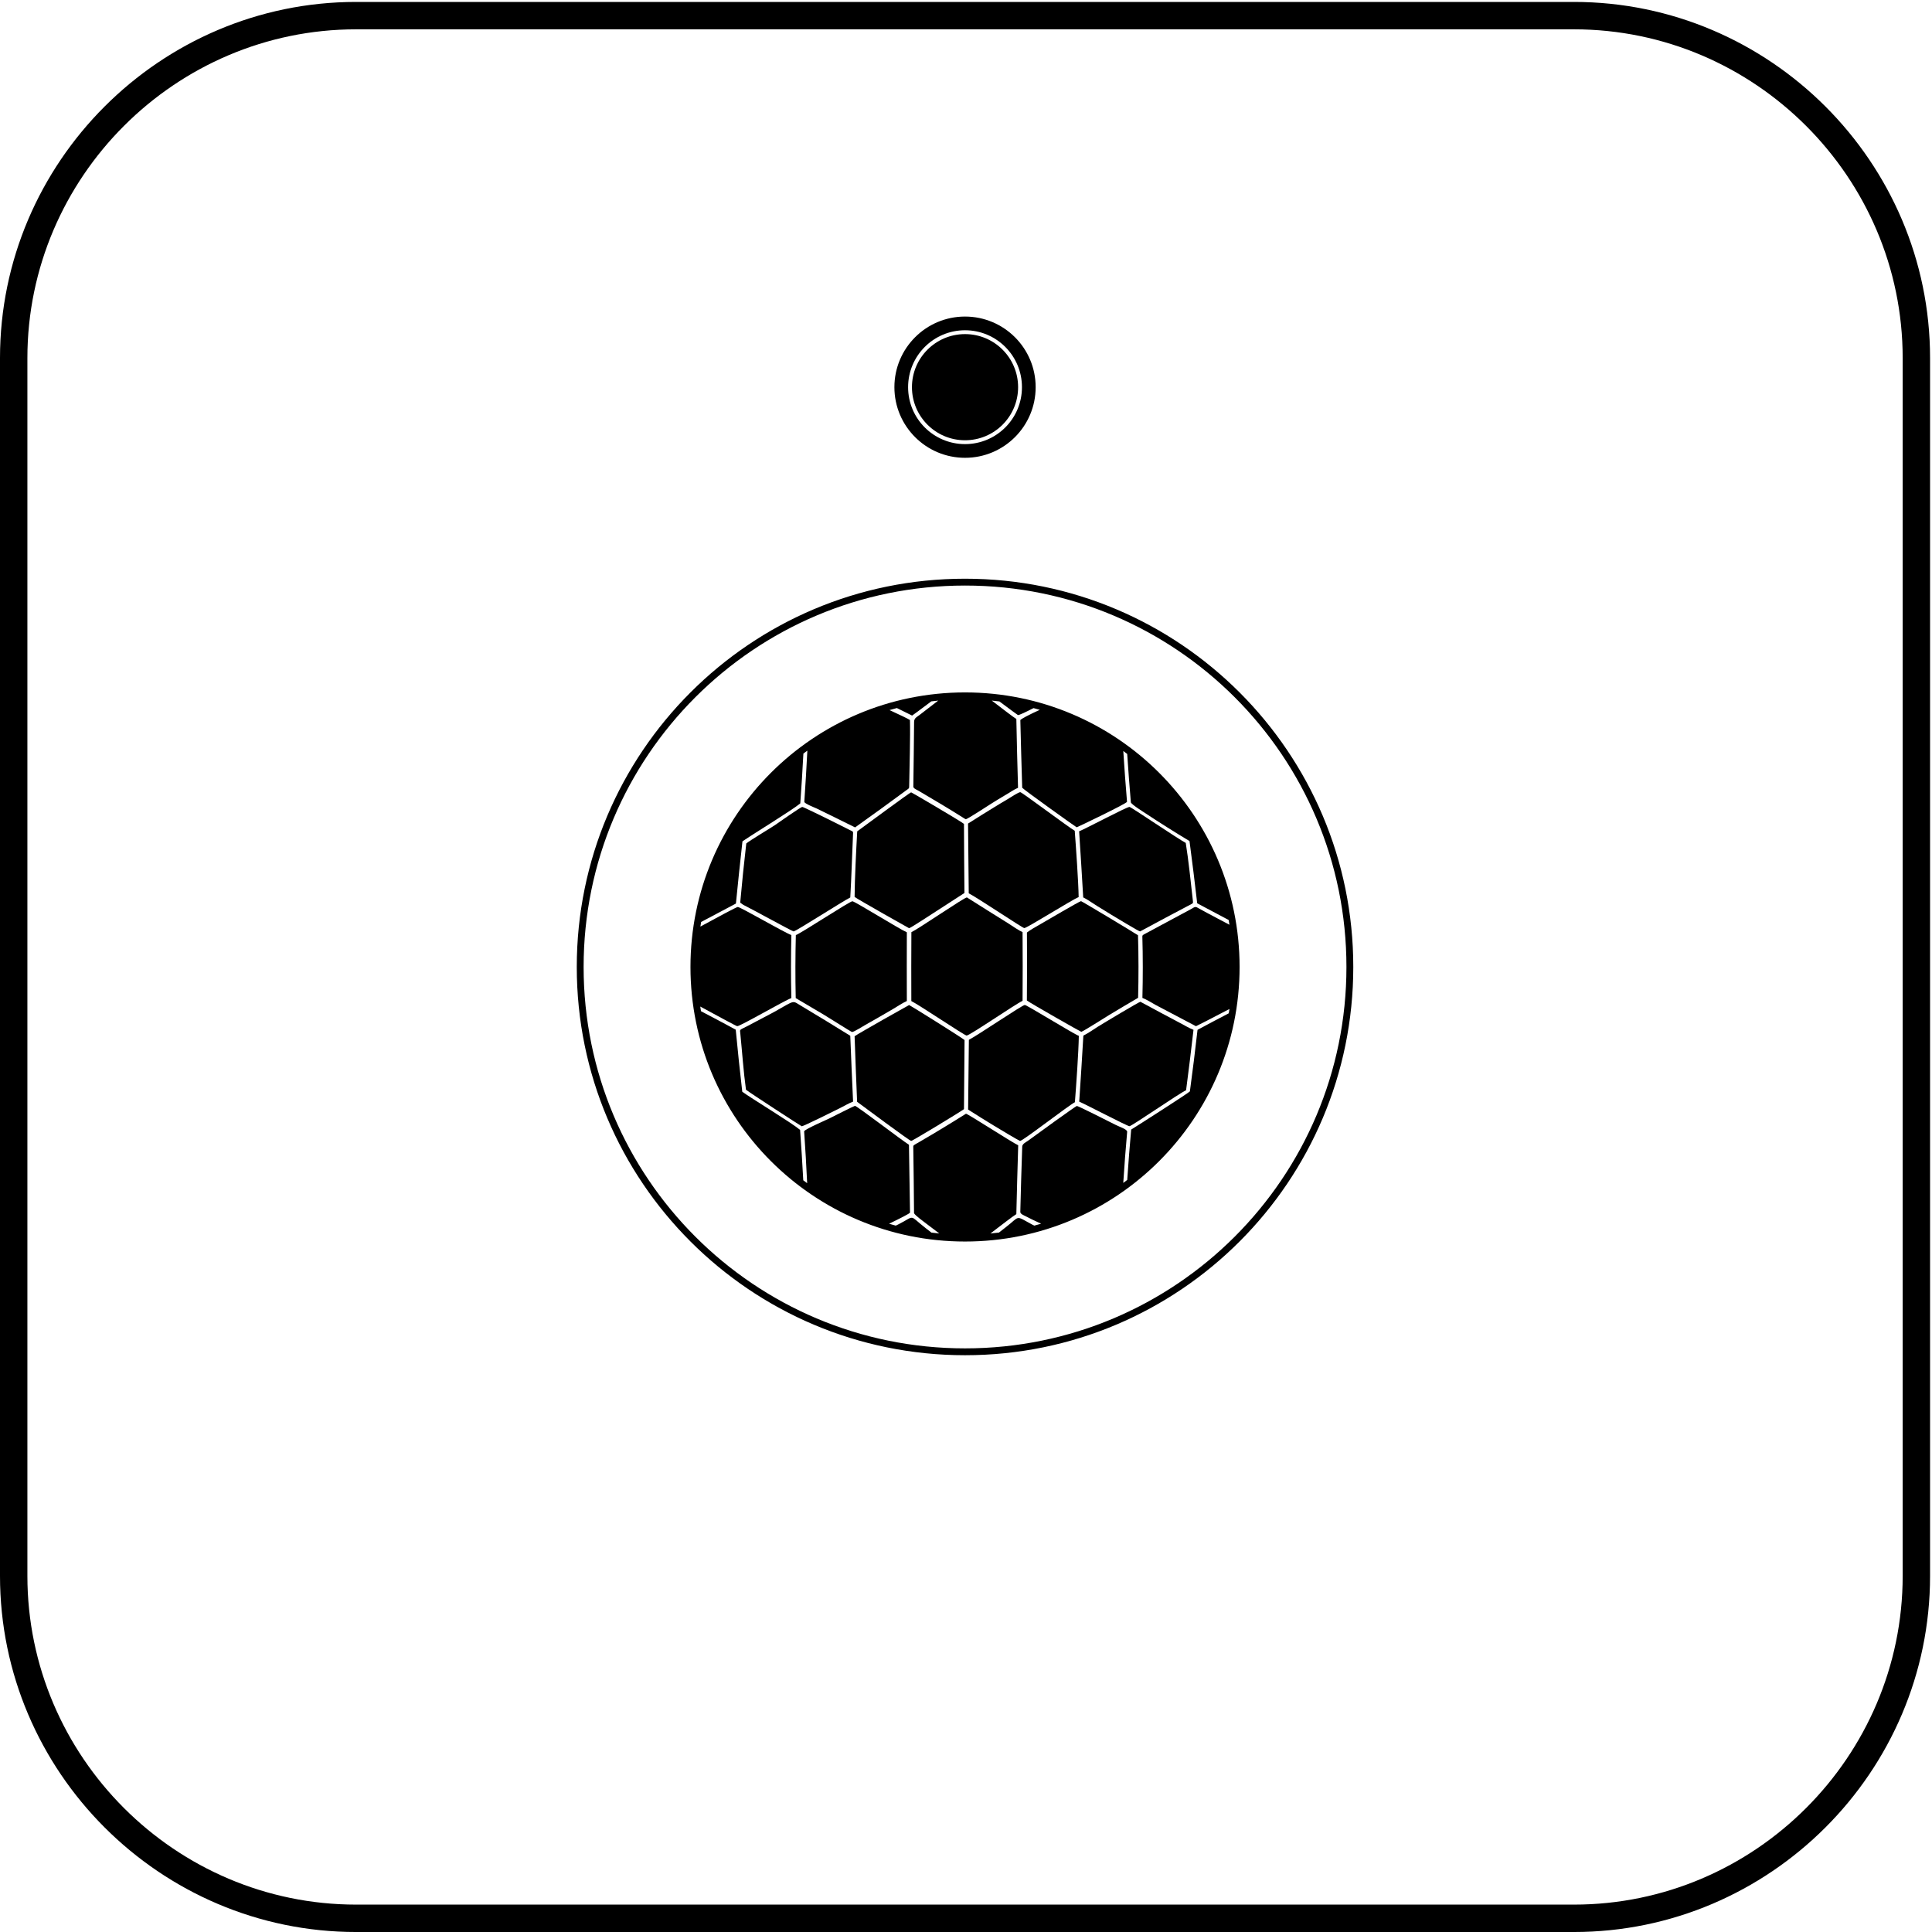 <?xml version="1.0" encoding="utf-8"?>
<!-- Generator: Adobe Illustrator 20.0.0, SVG Export Plug-In . SVG Version: 6.00 Build 0)  -->
<svg version="1.1" id="Layer_1" xmlns="http://www.w3.org/2000/svg" xmlns:xlink="http://www.w3.org/1999/xlink" x="0px" y="0px"
	 viewBox="0 0 1999.35 1999.35" style="enable-background:new 0 0 1999.35 1999.35;" xml:space="preserve">
<path d="M1628.84,30.35H368.5c-93.53,0-178.56,38.27-240.22,99.93c-61.66,61.66-99.93,146.7-99.93,240.23v1260.34
	c0,93.53,38.27,178.56,99.93,240.22c61.66,61.66,146.7,99.93,240.22,99.93h1260.34c93.53,0,178.57-38.27,240.23-99.93
	s99.93-146.7,99.93-240.22V370.5c0-93.53-38.27-178.56-99.93-240.23C1807.41,68.62,1722.37,30.35,1628.84,30.35 M368.5,2h1260.34
	c101.35,0,193.48,41.45,260.27,108.24c66.78,66.78,108.24,158.91,108.24,260.27v1260.34c0,101.35-41.45,193.48-108.24,260.27
	c-66.78,66.78-158.91,108.24-260.27,108.24H368.5c-101.35,0-193.48-41.45-260.27-108.24C41.45,1824.33,0,1732.2,0,1630.84V370.5
	c0-101.35,41.45-193.48,108.24-260.27C175.02,43.45,267.15,2,368.5,2z"/>
<path d="M1040.33,359.02c-10.66-10.66-25.39-17.25-41.66-17.25c-16.27,0-31,6.59-41.66,17.25c-10.66,10.66-17.25,25.39-17.25,41.66
	c0,16.27,6.59,31,17.25,41.66c10.66,10.66,25.39,17.25,41.66,17.25c16.27,0,31-6.59,41.66-17.25
	c10.66-10.66,17.25-25.39,17.25-41.66C1057.59,384.4,1050.99,369.68,1040.33,359.02 M998.67,327.59c20.18,0,38.45,8.18,51.68,21.41
	c13.23,13.23,21.41,31.5,21.41,51.68c0,20.18-8.18,38.45-21.41,51.68c-13.23,13.23-31.5,21.41-51.68,21.41
	c-20.18,0-38.45-8.18-51.68-21.41c-13.23-13.23-21.41-31.5-21.41-51.68c0-20.18,8.18-38.45,21.41-51.68
	C960.22,335.77,978.49,327.59,998.67,327.59z"/>
<path d="M1277.77,721.57c-71.43-71.43-170.1-115.61-279.1-115.61S791,650.15,719.57,721.57c-71.43,71.43-115.61,170.1-115.61,279.1
	c0,109,44.18,207.67,115.61,279.1c71.43,71.43,170.1,115.61,279.1,115.61s207.67-44.18,279.1-115.61
	c71.43-71.43,115.61-170.1,115.61-279.1C1393.38,891.68,1349.2,793,1277.77,721.57 M998.67,598.88
	c110.95,0,211.4,44.97,284.11,117.68c72.71,72.71,117.68,173.16,117.68,284.11s-44.97,211.4-117.68,284.11
	c-72.71,72.71-173.16,117.68-284.11,117.68s-211.4-44.97-284.11-117.68c-72.71-72.71-117.68-173.16-117.68-284.11
	s44.97-211.4,117.68-284.11C787.27,643.85,887.72,598.88,998.67,598.88z"/>
<g>
	<path d="M969.43,942.64c9.54-6.1,19.09-12.38,28.63-18.53c-0.18-23.78-0.42-47.63-0.48-71.47c-2.36-2.23-54.24-32.72-54.66-32.66
		c-1.45,0.12-50.01,36.22-55.81,40.32c-1.09,19.44-2.6,49.38-2.72,67.91c4.17,3.02,56.23,32.36,56.41,32.36
		C942.19,960.5,966.05,944.75,969.43,942.64z"/>
	<path d="M879.92,928.75c1.21-19.98,1.93-46.3,2.9-66.95c0.06-1.57-1.33-1.81-2.54-2.41c-1.21-0.54-2.36-1.15-3.56-1.81
		c-6.7-3.38-13.41-6.7-20.05-10.02c-2.9-1.33-25.37-12.56-26.39-12.5c-1.69,0-25.25,16.72-28.81,19.14
		c-5.68,3.74-25.73,15.7-29.17,18.65c-2.36,20.4-4.47,40.87-6.28,61.27c1.03,0.72,2.05,1.51,3.14,2.23
		c8.82,4.35,50.91,27.53,52.12,27.53C823.45,963.88,872.07,932.68,879.92,928.75z"/>
	<path d="M882.1,932.68c-2.78,0-52,32.42-58.52,35.01c-0.54,21.73-0.6,43.46-0.12,65.2c9.72,5.67,19.45,11.41,29.11,17.2
		c3.38,1.93,28.08,17.69,29.11,17.87c1.69,0.24,11.41-5.98,13.71-7.24c9.54-5.37,19.09-10.87,28.63-16.48
		c4.83-2.78,9.78-6.28,14.43-8.33c-0.12-23.66-0.06-47.39,0-71.11C930.59,961.41,884.51,932.68,882.1,932.68z"/>
	<path d="M1059.96,960.44c2.48,0.24,49.46-29.46,56.29-32.05c-0.18-15.03-2.78-52.04-4.05-68.64c-7.31-4.35-54.42-39.72-56.29-39.96
		c-1.45-0.3-10.93,5.86-13.05,7.18c-4.53,2.78-9,5.19-13.59,8.15c-9.12,5.55-18.3,11.35-27.48,17.14
		c0.24,24.09,0.48,48.17,0.72,72.2C1010.74,928.51,1057.73,960.08,1059.96,960.44z"/>
	<path d="M1135.46,937.63c4.95,2.9,9.72,6.1,14.8,9.11c3.62,2.11,28.14,17.14,29.59,17.14c18.06-9.78,35.94-19.26,53.57-28.55
		c1.03-0.91,1.33-0.36,1.09-2.72c-1.99-17.75-4.65-43.4-7.43-60.31c-7.43-3.8-56.23-36.88-58.1-37.25
		c-2.29-0.48-45.42,22.58-52.24,25.23c1.51,22.82,2.9,45.64,4.23,68.4C1125.01,930.56,1131.11,934.97,1135.46,937.63z"/>
	<path d="M1118.97,1067.78c1.39-0.06,25.55-15.39,29.23-17.63c9.78-5.92,19.69-11.77,29.59-17.57c0.54-21.55,0.54-43.1-0.12-64.71
		c-4.71-3.2-58.1-35.19-58.95-35.31c-1.21-0.12-35.94,20.34-41.98,23.78c-3.8,2.23-10.63,5.92-14.01,8.69
		c0.18,23.48,0.18,46.9-0.06,70.33C1065.46,1037.71,1118.55,1067.84,1118.97,1067.78z"/>
	<path d="M830.09,1041.52c-10.93-6.28-5.86-7.24-29.23,5.86c-9.48,5.07-18.9,10.02-28.27,14.91c-7.49,3.86-7.01,2.72-6.46,7.24
		c1.93,19.32,3.2,38.88,5.86,58.19c3.2,2.66,56.83,37.55,57.68,37.79c1.51,0.24,33.7-15.88,39.56-18.77
		c4.23-2.05,9.48-5.31,13.59-6.7c-1.03-22.64-2.05-45.4-2.9-68.15C863.31,1061.56,846.64,1051.42,830.09,1041.52z"/>
	<path d="M1180.15,1036.69c-1.09-0.06-38.23,22.15-44.09,25.84c-3.99,2.54-11.17,7.49-14.92,9.12c-1.33,22.82-2.78,45.64-4.29,68.4
		c6.7,2.84,50.19,25.6,52,25.41c2.72-0.24,51.7-34.23,58.58-37.19c2.72-20.89,5.31-41.71,7.67-62.54
		c-4.47-1.75-9.42-4.71-13.65-6.94C1207.75,1051.54,1193.98,1044.23,1180.15,1036.69z"/>
	<path d="M1199.58,799.77c-51.42-51.42-122.45-83.22-200.91-83.22s-149.49,31.8-200.91,83.22
		c-51.42,51.42-83.22,122.45-83.22,200.91c0,78.46,31.8,149.49,83.22,200.91s122.45,83.22,200.91,83.22
		c78.46,0,149.49-31.8,200.91-83.22c51.42-51.42,83.22-122.45,83.22-200.91C1282.8,922.22,1251,851.18,1199.58,799.77z
		 M1239.28,1065.72c-2.36,21.25-5.07,42.44-7.91,63.69c-1.33,1.69-55.02,36.04-60.76,39.54c-1.54,17.36-2.94,34.73-4.08,52.12
		c-1.36,1.04-2.73,2.07-4.11,3.08c1.12-17.61,2.48-35.23,4.03-52.84c0.24-2.72-8.15-5.25-11.96-7.24
		c-5.38-2.72-38.83-19.68-40.1-19.56c-1.15,0.12-42.64,30.12-50.19,35.74c-2.17,1.63-6.22,3.32-6.34,6.28
		c-0.79,22.58-1.45,45.15-1.99,67.67c0,2.17,3.86,3.56,5.62,4.47c2.42,1.21,4.23,2.17,6.58,3.32c1.61,0.77,5.07,2.4,9.33,4.38
		c-2.32,0.69-4.66,1.35-7.01,1.97c-0.71-0.35-1.43-0.69-2.14-1.04c-18.18-9.78-12.02-9.18-27.42,2.72c-2.46,1.9-4.75,3.71-7.05,5.51
		c-2.93,0.37-5.88,0.68-8.83,0.96c11.54-8.84,23.24-17.88,26.82-20.05c0.54-23.72,1.21-47.45,1.93-71.23
		c-6.7-3.14-52.3-32.72-54.05-32.66c-16.19,10.2-32.31,19.98-48.26,29.22c-1.21,0.66-1.99,1.09-3.2,1.81
		c-0.18,0.12-1.69,1.09-1.75,1.09c-1.57,1.27-0.48-0.18-1.33,1.69c0.36,23.06,0.6,46.12,0.79,69.12
		c1.15,2.41,10.21,8.87,12.68,10.81c2,1.58,7.32,5.6,13.45,10.17c-2.72-0.26-5.43-0.55-8.12-0.89c-2.86-2.2-5.03-3.88-5.99-4.64
		c-18.18-14.19-9.97-13.1-28.27-3.86c-0.92,0.44-1.8,0.86-2.66,1.28c-2.32-0.62-4.64-1.27-6.94-1.95
		c10.47-5.04,21.47-10.59,21.68-11.52c-0.3-23.36-0.72-46.78-1.09-70.21c-7.07-4.35-53.81-40.2-55.87-40.26
		c-0.6-0.06-23.92,11.71-26.7,13.1c-2.78,1.39-24.88,10.93-25.91,13.22c1.26,17.89,2.3,35.78,3.14,53.71c-1.35-0.99-2.7-1.99-4.03-3
		c-0.92-17.39-2.05-34.73-3.28-52.16c-8.88-7.49-50.31-32.48-59.85-39.48c-2.42-21.37-4.77-42.8-6.76-64.23
		c-11.99-6.5-23.97-12.86-35.95-19.12c-0.27-1.6-0.53-3.21-0.77-4.82c16.68,8.97,36.88,20.09,38.23,20.32
		c2.78,0.36,50.07-27.23,56.05-29.04c-0.54-21.67-0.48-43.46,0-65.26c-8.27-3.08-52.73-29.1-55.44-29.04
		c-1.38-0.04-21.92,11.21-38.7,20.26c0.24-1.59,0.51-3.17,0.78-4.76c11.99-6.27,23.99-12.63,35.99-19.07
		c2.05-21.49,4.41-42.92,6.76-64.35c11.9-8.21,51.64-32.36,59.85-39.3c1.22-17.13,2.33-34.33,3.21-51.53
		c1.36-1.03,2.73-2.05,4.1-3.05c-0.88,17.66-1.95,35.38-3.15,53.01c0.24,1.81,10.69,5.92,12.68,6.82
		c13.17,6.4,26.45,12.92,39.86,19.62c18.42-13.1,36.6-26.32,54.6-39.6c1.15-1.09,1.33-0.48,1.39-3.2c0.3-17.93,1.27-52.4,0.79-68.34
		c-1.3-0.99-10.69-5.46-21.14-10.28c2.52-0.74,5.05-1.45,7.6-2.12c5.26,2.53,10.52,5.13,15.78,7.81c0.25-0.05,9.28-6.74,19.87-14.71
		c2.37-0.3,4.76-0.57,7.15-0.8c-6.42,4.87-12.84,9.83-19.29,14.85c-2.72,2.11-5.62,3.14-5.68,7.18c-0.18,22.4-0.48,44.79-0.79,67.25
		c0.36,1.87,3.87,3.08,5.92,4.35c15.94,9.3,32.01,18.95,48.2,29.16c1.45,0.36,24.1-14.73,27.18-16.54
		c4.41-2.78,8.94-5.55,13.59-8.27c4.17-2.29,9.18-5.98,13.47-7.73c-0.72-23.72-1.27-47.45-1.75-71.23
		c-2.91-1.71-14.05-10.32-25.43-19.03c2.65,0.26,5.29,0.56,7.92,0.89c10.23,7.65,18.83,13.99,19.15,14.09
		c1.17,0.28,9.1-3.6,16.16-7.19c2.16,0.57,4.31,1.17,6.46,1.79c-3.28,1.51-5.9,2.73-7.21,3.35c-3.26,1.63-10.99,5.31-12.92,7.24
		c0.54,23.36,1.21,46.66,1.93,70.03c2.11,2.47,55.87,40.87,56.35,40.93c0.36,0.12,51.88-24.57,52.12-26.38
		c-1.47-17.54-2.76-35.03-3.86-52.56c1.36,1,2.71,2.01,4.05,3.03c1.09,16.73,2.37,33.43,3.79,50.13
		c0.66,2.17,12.44,9.54,14.37,10.81c15.34,10.14,30.74,19.86,46.32,29.22c2.78,21.49,5.56,42.98,7.97,64.41
		c10.86,5.85,21.69,11.6,32.54,17.27c0.29,1.64,0.56,3.28,0.82,4.93c-4.25-2.25-8.45-4.51-13.01-6.87
		c-6.95-3.68-13.89-7.36-20.72-11.17c-2.11-0.84-3.14,0.18-4.89,1.21c-1.81,0.97-2.9,1.51-4.65,2.54c-3.14,1.75-6.34,3.38-9.36,5.01
		c-11.78,6.34-23.68,12.68-35.63,19.14c-1.87,1.21-1.33,0.54-1.87,2.11c0.6,21.25,0.6,42.5,0.06,63.75
		c3.44,1.15,10.33,5.37,13.83,7.36c14.01,7.43,27.9,14.73,41.61,21.91c0.37-0.03,18.47-9.33,34.66-17.83c-0.24,1.5-0.48,3-0.74,4.49
		C1260.8,1054.25,1250.04,1059.94,1239.28,1065.72z"/>
	<path d="M1058.21,964.61c-3.2-1.27-11.11-6.58-14.43-8.81c-14.43-8.99-28.93-18.05-43.18-27.1c-2.29-0.24-49.83,32.36-57.44,35.98
		c-0.12,23.78-0.18,47.57-0.06,71.29c7.97,3.86,54.9,35.56,57.19,35.68c2.96,0.18,51.1-32.96,57.92-35.92
		C1058.39,1012.06,1058.39,988.33,1058.21,964.61z"/>
	<path d="M884.39,1072.36c0.79,22.64,1.63,45.28,2.6,67.85c5.38,4.1,54.36,40.32,55.87,40.51c1.27,0.12,50.01-29.52,54.72-32.9
		c0.24-23.84,0.42-47.69,0.6-71.53c-3.8-3.14-56.71-36.16-57.38-36.22C940.62,1040.07,888.68,1069.28,884.39,1072.36z"/>
	<path d="M1002.65,1076.05c-0.24,24.09-0.54,48.17-0.79,72.2c9.06,5.73,18.06,11.47,27.12,16.9c2.48,1.63,26.03,15.57,26.63,15.57
		c2.84,0,50.19-36.76,56.77-40.08c1.39-18.05,3.8-51.67,4.05-68.7c-5.25-1.81-53.69-31.87-55.93-31.93
		C1058.15,1039.89,1010.56,1072.18,1002.65,1076.05z"/>
</g>
<path d="M1037.51,361.84c-9.94-9.94-23.67-16.09-38.84-16.09c-15.17,0-28.9,6.15-38.84,16.09c-9.94,9.94-16.09,23.67-16.09,38.84
	c0,15.17,6.15,28.9,16.09,38.84c9.94,9.94,23.67,16.09,38.84,16.09c15.17,0,28.9-6.15,38.84-16.09
	c9.94-9.94,16.09-23.67,16.09-38.84C1053.6,385.51,1047.45,371.78,1037.51,361.84z"/>
</svg>

